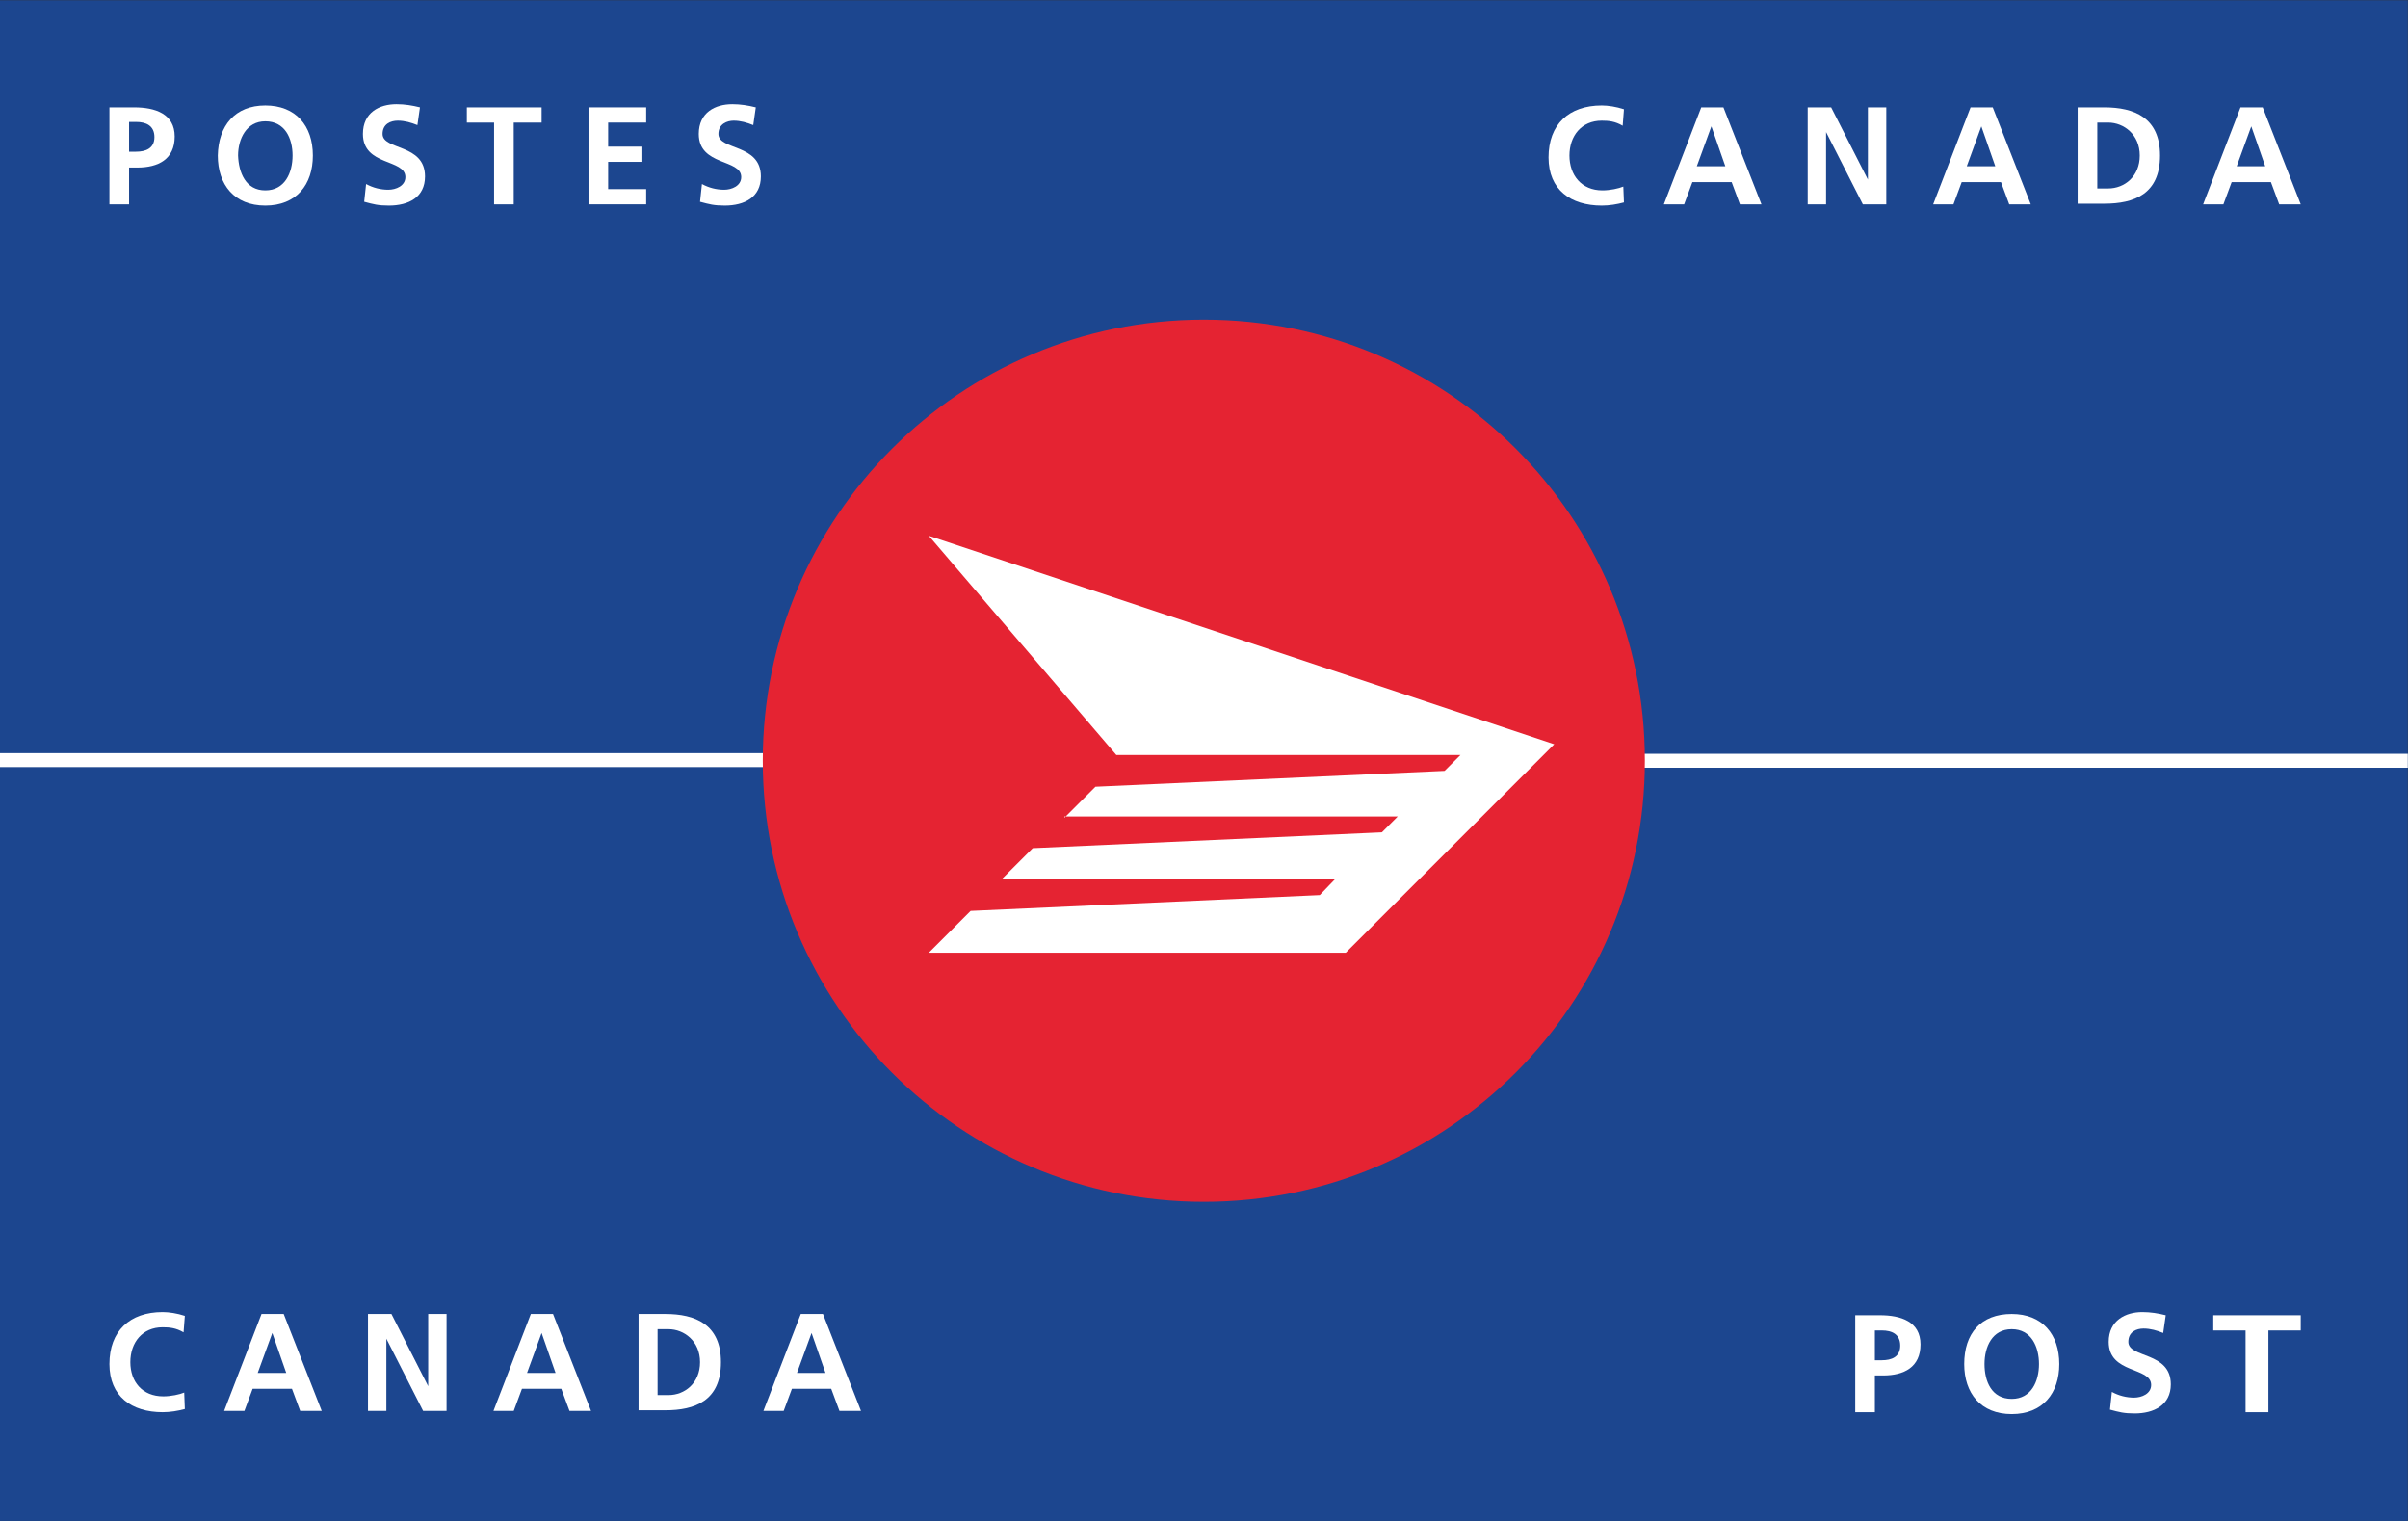 <svg xmlns="http://www.w3.org/2000/svg" role="img" viewBox="0 0 38 24" width="38" height="24" aria-labelledby="pi-canadapost"><rect x="0" y="0" width="38" height="24" fill="#333333" stroke="none"/><title id="pi-canadapost">CanadaPost</title>
<style type="text/css">
	.st0{fill:#CE0F4C;}
	.st1{fill:#FFFFFF;}
	.st2{fill:#C7BCAF;}
	.st3{fill:#EFDC00;}
	.st4{fill-rule:evenodd;clip-rule:evenodd;fill:#254F9E;}
	.st5{fill:#FDCD00;}
	.st6{fill:#193D6B;}
	.st7{fill:url(#SVGID_1_);}
	.st8{fill:#444244;}
	.st9{fill:url(#SVGID_00000073698698721015562510000016342725107454951314_);}
	.st10{fill:none;}
	.st11{fill:#EC691D;}
	.st12{fill:#F28D47;}
	.st13{fill:#34434F;}
	.st14{fill:url(#SVGID_00000070805179128830607080000000016832940092050831_);}
	.st15{fill:url(#SVGID_00000167379064571262322980000004371227476817544625_);}
	.st16{fill:#107BC0;}
	.st17{fill:#1C468F;}
	.st18{fill:#E52332;}
</style>
<g id="layer1" transform="translate(332.587,42.224)">
	<path id="path2440" class="st17" d="M-294.59-42.22h-38v24h38V-42.22z"/>
	<path id="path2442" class="st1" d="M-317.28-30.21c0-0.04,0-0.09,0-0.13h-15.31v0.22h15.31
		C-317.28-30.14-317.28-30.18-317.28-30.21z"/>
	<path id="path2444" class="st1" d="M-309.91-30.34c0,0.04,0,0.08,0,0.13c0,0.03,0,0.06,0,0.1h15.32v-0.22H-309.91z"/>
	<g>
		<path id="path2446" class="st18" d="M-306.63-30.22c0,3.84-3.11,6.96-6.96,6.96c-3.84,0-6.96-3.11-6.96-6.96
			c0-3.84,3.11-6.96,6.96-6.96C-309.74-37.18-306.63-34.07-306.63-30.22z"/>
		<path id="path2448" class="st1" d="M-315.79-29.32l0.49-0.49l5.51-0.25l0.25-0.25h-5.43l-2.96-3.46l9.87,3.29l-3.29,3.29h-6.58
			l0.66-0.66l5.51-0.25l0.24-0.25h-5.26l0.49-0.49l5.51-0.25l0.25-0.25H-315.79z"/>
	</g>
	<g>
		<path id="path2496" class="st1" d="M-306.96-39.03c-0.11,0.03-0.23,0.05-0.35,0.05c-0.49,0-0.84-0.25-0.84-0.76
			c0-0.52,0.32-0.82,0.84-0.82c0.1,0,0.23,0.02,0.35,0.06l-0.02,0.26c-0.12-0.07-0.22-0.08-0.33-0.08c-0.32,0-0.51,0.24-0.51,0.55
			c0,0.31,0.19,0.55,0.52,0.55c0.12,0,0.26-0.03,0.33-0.06L-306.96-39.03z"/>
		<path id="path2498" class="st1" d="M-305.74-40.53h0.35l0.6,1.53h-0.34l-0.13-0.35h-0.62l-0.13,0.35h-0.32L-305.74-40.53z
			 M-305.58-40.23L-305.58-40.23l-0.23,0.63h0.45L-305.58-40.23z"/>
		<path id="path2500" class="st1" d="M-304.07-40.53h0.38l0.58,1.14h0v-1.14h0.29v1.53h-0.37l-0.58-1.14h0v1.14h-0.29V-40.53z"/>
		<path id="path2502" class="st1" d="M-301.49-40.53h0.35l0.6,1.53h-0.34l-0.13-0.35h-0.62l-0.13,0.35h-0.32L-301.49-40.53z
			 M-301.32-40.23L-301.32-40.23l-0.23,0.63h0.45L-301.32-40.23z"/>
		<path id="path2504" class="st1" d="M-299.8-40.53h0.42c0.47,0,0.88,0.16,0.88,0.76c0,0.61-0.41,0.76-0.88,0.76h-0.42V-40.53z
			 M-299.49-39.25h0.17c0.26,0,0.5-0.19,0.5-0.52c0-0.33-0.25-0.52-0.5-0.52h-0.17V-39.25z"/>
		<path id="path2506" class="st1" d="M-297.23-40.53h0.35l0.6,1.53h-0.34l-0.13-0.35h-0.62l-0.13,0.35h-0.32L-297.23-40.53z
			 M-297.06-40.23L-297.06-40.23l-0.23,0.63h0.45L-297.06-40.23z"/>
	</g>
	<g>
		<path id="path2508" class="st1" d="M-303.31-21.47h0.39c0.33,0,0.64,0.1,0.64,0.46c0,0.36-0.26,0.49-0.59,0.49H-303v0.58h-0.31
			V-21.47z M-303-20.76h0.11c0.15,0,0.29-0.05,0.29-0.23c0-0.18-0.13-0.24-0.29-0.24H-303V-20.76z"/>
		<path id="path2510" class="st1" d="M-300.84-21.49c0.48,0,0.75,0.32,0.75,0.79c0,0.46-0.26,0.79-0.75,0.79
			c-0.49,0-0.75-0.33-0.75-0.79C-301.59-21.18-301.33-21.49-300.84-21.49z M-300.84-20.15c0.31,0,0.43-0.28,0.43-0.55
			c0-0.27-0.12-0.55-0.43-0.55s-0.43,0.28-0.43,0.55C-301.27-20.43-301.16-20.15-300.84-20.15z"/>
		<path id="path2512" class="st1" d="M-298.45-21.19c-0.1-0.04-0.2-0.07-0.31-0.07c-0.11,0-0.24,0.05-0.24,0.21
			c0,0.26,0.67,0.15,0.67,0.67c0,0.33-0.27,0.46-0.57,0.46c-0.17,0-0.24-0.02-0.39-0.06l0.03-0.28c0.11,0.06,0.23,0.09,0.35,0.09
			c0.12,0,0.27-0.06,0.27-0.2c0-0.29-0.67-0.17-0.67-0.68c0-0.34,0.27-0.47,0.53-0.47c0.13,0,0.25,0.02,0.37,0.05L-298.45-21.19z"/>
		<path id="path2514" class="st1" d="M-297.15-21.23h-0.51v-0.24h1.38v0.24h-0.51v1.29h-0.36V-21.23z"/>
	</g>
	<g>
		<path id="path2516" class="st1" d="M-330.86-40.53h0.39c0.33,0,0.64,0.1,0.64,0.46c0,0.36-0.26,0.49-0.59,0.49h-0.13v0.58h-0.31
			V-40.53z M-330.55-39.83h0.11c0.15,0,0.29-0.05,0.29-0.23c0-0.18-0.13-0.24-0.29-0.24h-0.11V-39.83z"/>
		<path id="path2518" class="st1" d="M-328.4-40.56c0.48,0,0.75,0.32,0.75,0.79c0,0.46-0.26,0.79-0.75,0.79
			c-0.49,0-0.75-0.33-0.75-0.79C-329.14-40.24-328.88-40.56-328.4-40.56z M-328.4-39.22c0.31,0,0.43-0.28,0.43-0.55
			c0-0.27-0.12-0.54-0.43-0.54c-0.3,0-0.43,0.28-0.43,0.54C-328.82-39.5-328.71-39.22-328.4-39.22z"/>
		<path id="path2520" class="st1" d="M-326-40.25c-0.1-0.04-0.2-0.07-0.31-0.07c-0.11,0-0.24,0.05-0.24,0.21
			c0,0.26,0.67,0.15,0.67,0.67c0,0.33-0.26,0.46-0.57,0.46c-0.17,0-0.24-0.02-0.39-0.06l0.03-0.28c0.11,0.06,0.23,0.09,0.35,0.09
			c0.12,0,0.27-0.06,0.27-0.2c0-0.29-0.67-0.17-0.67-0.68c0-0.34,0.26-0.47,0.53-0.47c0.13,0,0.25,0.02,0.37,0.05L-326-40.25z"/>
		<path id="path2522" class="st1" d="M-324.78-40.29h-0.44v-0.24h1.18v0.24h-0.44v1.29h-0.31V-40.29z"/>
		<path id="path2524" class="st1" d="M-323.29-40.53h0.9v0.24h-0.6v0.38h0.54v0.24h-0.54v0.43h0.6v0.24h-0.91V-40.53z"/>
		<path id="path2526" class="st1" d="M-320.7-40.25c-0.1-0.04-0.2-0.07-0.31-0.07c-0.1,0-0.24,0.05-0.24,0.21
			c0,0.26,0.67,0.15,0.67,0.67c0,0.33-0.26,0.46-0.57,0.46c-0.17,0-0.24-0.02-0.39-0.06l0.03-0.28c0.11,0.06,0.23,0.09,0.35,0.09
			c0.12,0,0.27-0.06,0.27-0.2c0-0.29-0.67-0.17-0.67-0.68c0-0.34,0.26-0.47,0.53-0.47c0.13,0,0.25,0.02,0.37,0.05L-320.7-40.25z"/>
	</g>
	<g>
		<path id="path2528" class="st1" d="M-329.67-19.99c-0.11,0.03-0.23,0.05-0.35,0.05c-0.49,0-0.84-0.25-0.84-0.76
			c0-0.52,0.32-0.82,0.84-0.82c0.1,0,0.23,0.02,0.35,0.06l-0.02,0.26c-0.12-0.07-0.22-0.08-0.33-0.08c-0.32,0-0.51,0.24-0.51,0.55
			c0,0.31,0.19,0.54,0.52,0.54c0.12,0,0.26-0.03,0.33-0.06L-329.67-19.99z"/>
		<path id="path2530" class="st1" d="M-328.46-21.49h0.35l0.6,1.53h-0.34l-0.13-0.35h-0.62l-0.13,0.35h-0.32L-328.46-21.49z
			 M-328.29-21.19L-328.29-21.19l-0.23,0.63h0.45L-328.29-21.19z"/>
		<path id="path2532" class="st1" d="M-326.79-21.49h0.38l0.58,1.14h0v-1.14h0.29v1.53h-0.37l-0.58-1.14h0v1.14h-0.29V-21.49z"/>
		<path id="path2534" class="st1" d="M-324.21-21.49h0.35l0.6,1.53h-0.34l-0.13-0.35h-0.62l-0.13,0.35h-0.32L-324.21-21.49z
			 M-324.04-21.19L-324.04-21.19l-0.23,0.63h0.45L-324.04-21.19z"/>
		<path id="path2536" class="st1" d="M-322.51-21.49h0.42c0.47,0,0.88,0.16,0.88,0.76c0,0.61-0.41,0.76-0.88,0.76h-0.42V-21.49z
			 M-322.21-20.21h0.17c0.26,0,0.5-0.19,0.5-0.52c0-0.33-0.25-0.52-0.5-0.52h-0.17V-20.21z"/>
		<path id="path2538" class="st1" d="M-319.95-21.49h0.35l0.6,1.53h-0.34l-0.13-0.35h-0.62l-0.13,0.35h-0.32L-319.95-21.49z
			 M-319.78-21.19L-319.78-21.19l-0.23,0.63h0.45L-319.78-21.19z"/>
	</g>
</g>
</svg>
